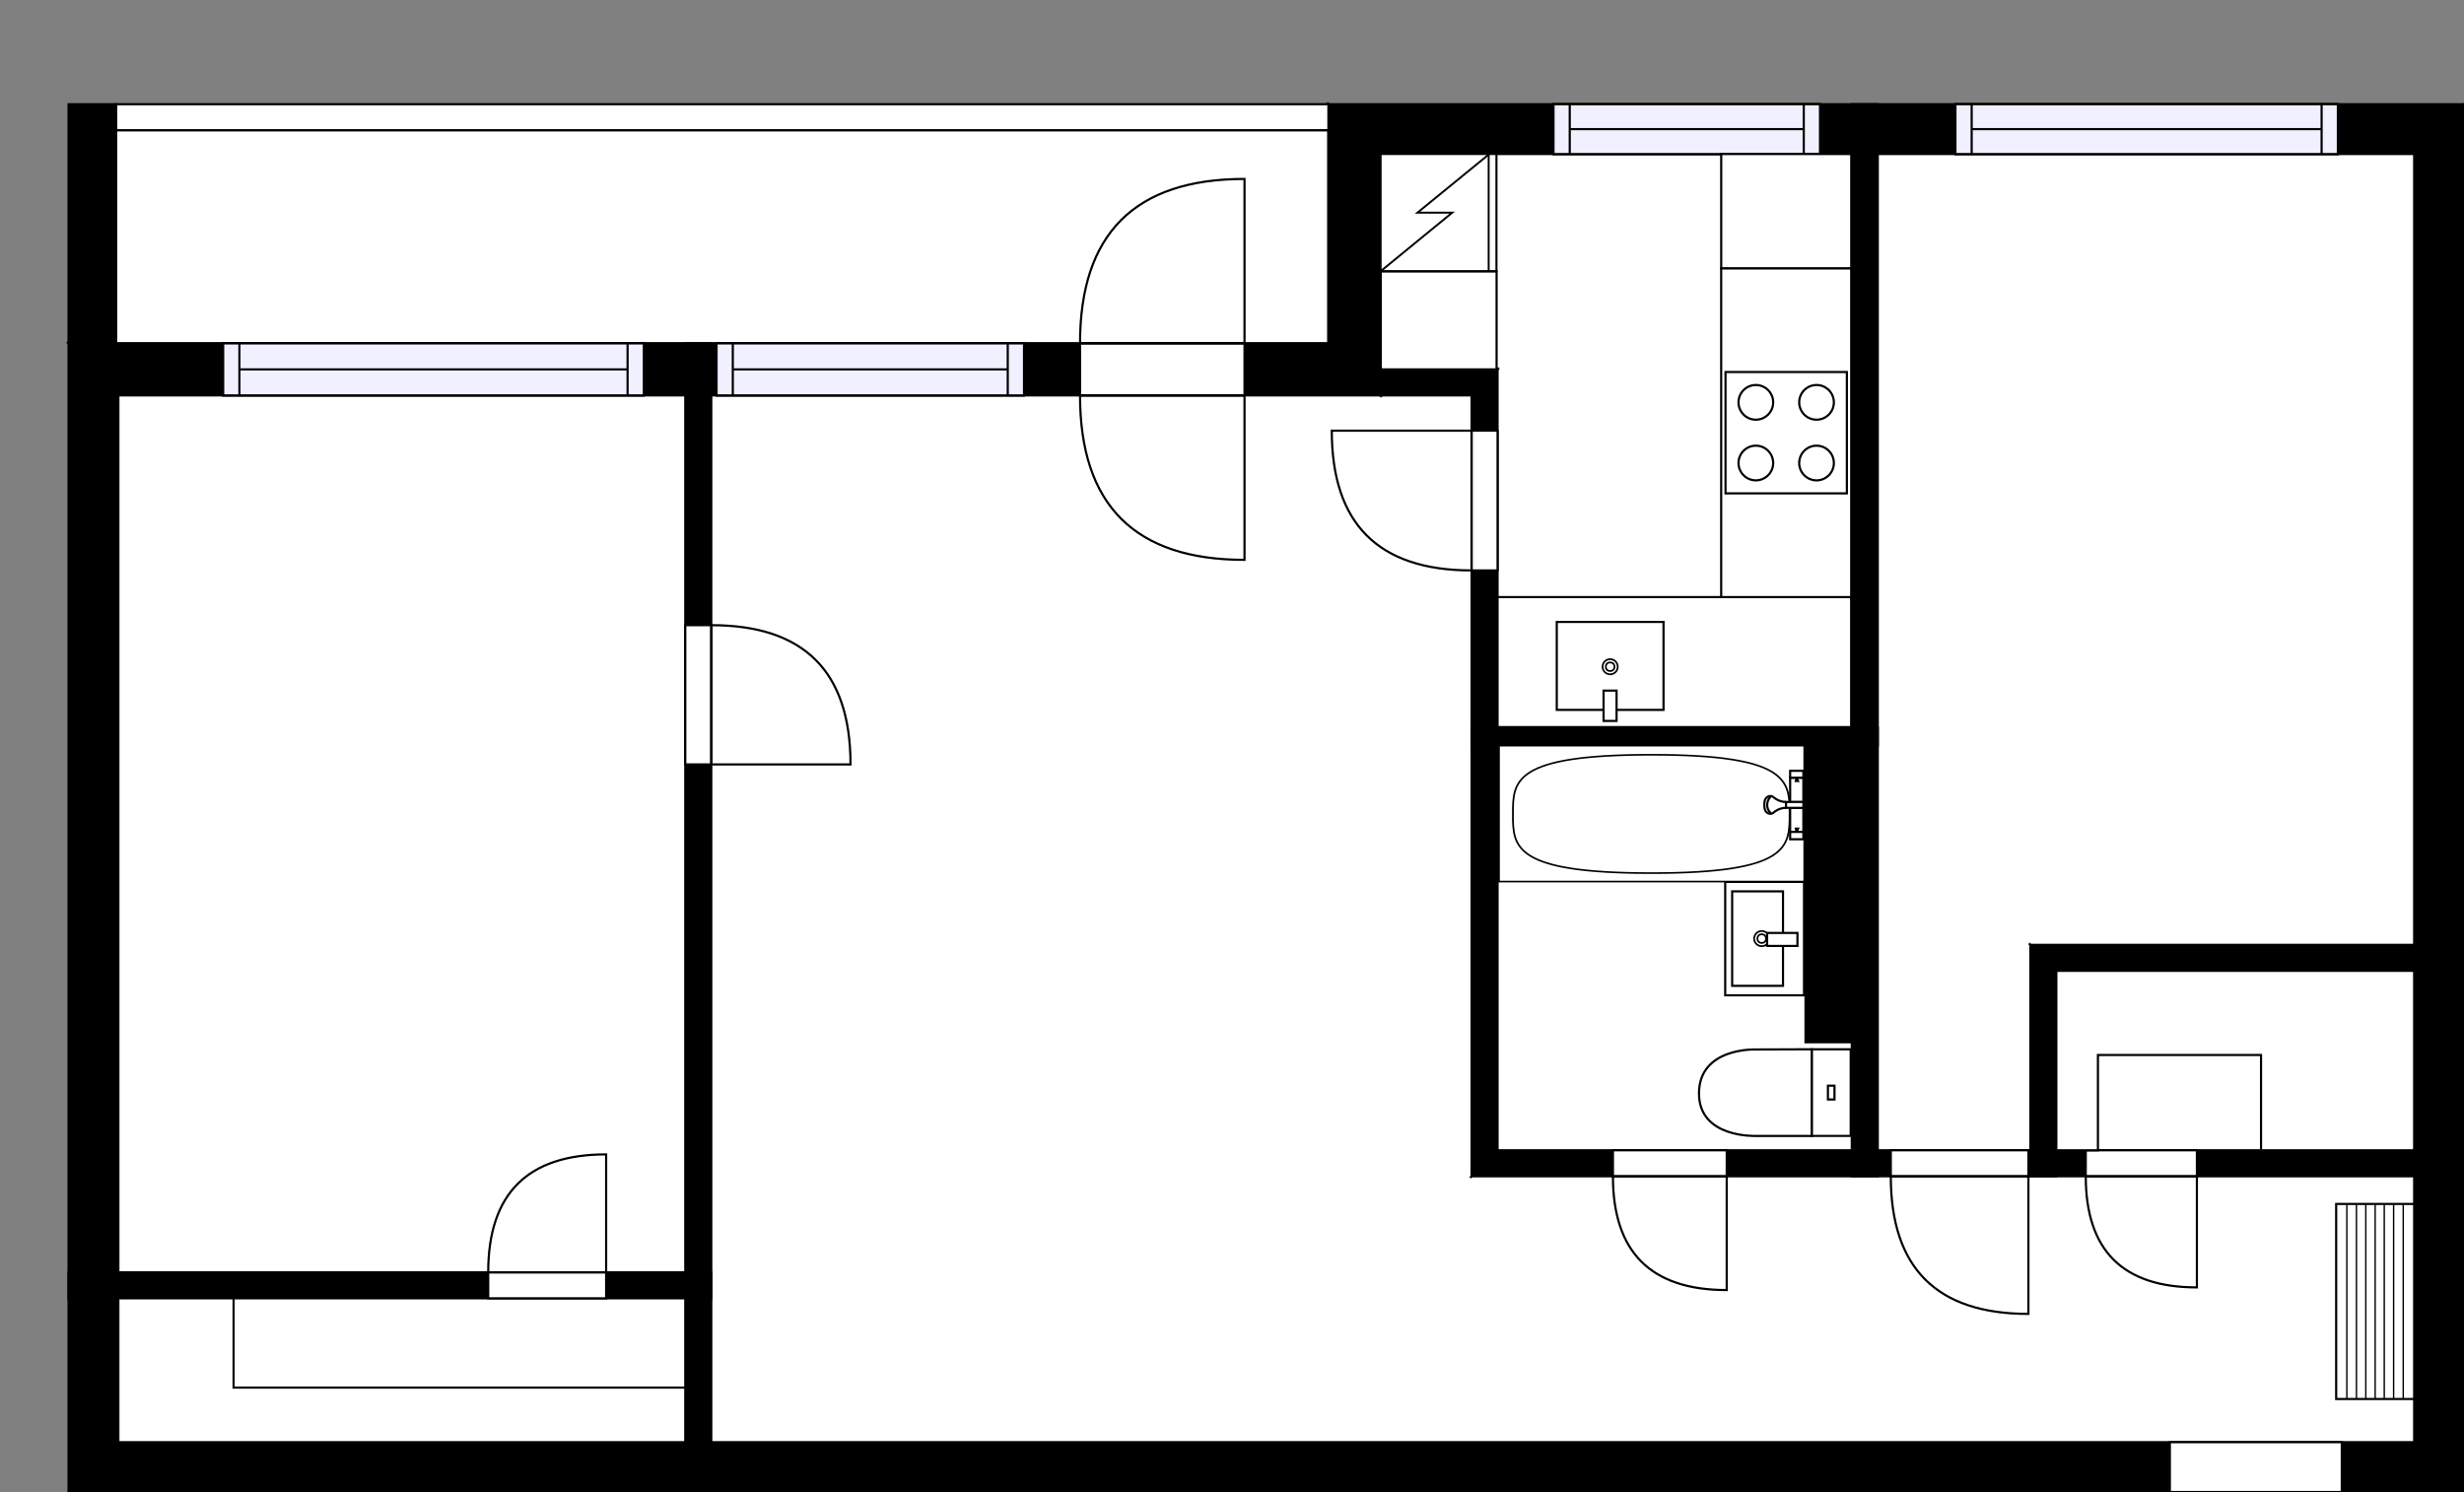 <?xml version="1.0" encoding="utf-8"?>
<svg height="688.54" id="temp" version="1.1" viewBox="0 0 1136.94 688.54" width="1136.94" xmlns="http://www.w3.org/2000/svg" xmlns:xlink="http://www.w3.org/1999/xlink"><rect x="0" y="0" width="1136.94" height="688.54" fill="#808080" stroke="none"/><defs/><g class="Model v1-1" id="Model"><g class="Floor"><g class="Floorplan Floor-1" id="Floor-1" transform="matrix(1,0,0,1,0,0)"><g class="Space Kitchen" fill="#ffffff" id="01887af2-8c24-4fb8-a0c4-311c2e7c7644" stroke="#ffffff" style="fill-opacity: 1; stroke-opacity: 1; stroke-width: 1;"><polygon points="854.45,335.81 691.01,335.81 691.01,170.47 637.12,170.47 637.12,71.09 854.45,71.09 "/><g class="Dimension" transform="matrix(1,0,0,1,637.122,71.09)"><g class="Visual" style="display: none;" transform="matrix(1,0,0,1,0,0)"><g class="DimensionMark" fill="#000000" id="mark1" stroke="none" style="fill-opacity: 1; pointer-events: visible;" transform="matrix(1,0,0,1,108.664,0)"><polygon points="-5,5,0,0,5,5"/></g><g class="DimensionMark" fill="#000000" id="mark2" stroke="none" style="fill-opacity: 1; pointer-events: visible;" transform="matrix(1,0,0,1,217.328,99.38)"><polygon points="-5,-5,0,0,-5,5"/></g><g class="DimensionMark" fill="#000000" id="mark3" stroke="none" style="fill-opacity: 1; pointer-events: visible;" transform="matrix(1,0,0,1,108.664,264.72)"><polygon points="-5,-5,0,0,5,-5"/></g><g class="DimensionMark" fill="#000000" id="mark4" stroke="none" style="fill-opacity: 1; pointer-events: visible;" transform="matrix(1,0,0,1,0,99.38)"><polygon points="5,5,0,0,5,-5"/></g></g><g class="SpaceDimensionsLabel" transform="matrix(1,0,0,1,100.716,114.074)"><g class="TextLabel NameLabel" id="NameLabel" style="display: block;"/><g class="TextLabel DimensionMeasureLabel" id="DimensionMeasureLabel" style="display: none;" transform="matrix(1,0,0,1,-128.57,79.953)"/></g></g></g><g class="Space Closet WalkIn" fill="#ffffff" id="09446dd0-4278-464d-a6cc-841604c9b542" stroke="#ffffff" style="fill-opacity: 1; stroke-opacity: 1; stroke-width: 1;"><polygon points="1113.94,530.84 948.84,530.84 948.84,448.02 1113.94,448.02 "/><g class="Dimension" transform="matrix(1,0,0,1,948.839,448.023)"><g class="Visual" style="display: none;" transform="matrix(1,0,0,1,0,0)"><g class="DimensionMark" fill="#000000" id="mark1" stroke="none" style="fill-opacity: 1; pointer-events: visible;" transform="matrix(1,0,0,1,82.549,0)"><polygon points="-5,5,0,0,5,5"/></g><g class="DimensionMark" fill="#000000" id="mark2" stroke="none" style="fill-opacity: 1; pointer-events: visible;" transform="matrix(1,0,0,1,165.099,41.411)"><polygon points="-5,-5,0,0,-5,5"/></g><g class="DimensionMark" fill="#000000" id="mark3" stroke="none" style="fill-opacity: 1; pointer-events: visible;" transform="matrix(1,0,0,1,82.549,82.822)"><polygon points="-5,-5,0,0,5,-5"/></g><g class="DimensionMark" fill="#000000" id="mark4" stroke="none" style="fill-opacity: 1; pointer-events: visible;" transform="matrix(1,0,0,1,0,41.411)"><polygon points="5,5,0,0,5,-5"/></g></g><g class="SpaceDimensionsLabel" transform="matrix(1,0,0,1,29.364,73.171)"><g class="TextLabel NameLabel" id="NameLabel" style="display: block;"/><g class="TextLabel DimensionMeasureLabel" id="DimensionMeasureLabel" style="display: none;" transform="matrix(1,0,0,1,-116.336,79.594)"/></g></g></g><g class="Space Bath" fill="#ffffff" id="c407c6ea-9897-4f12-8d82-3bc7ced1c4bb" stroke="#ffffff" style="fill-opacity: 1; stroke-opacity: 1; stroke-width: 1;"><polygon points="854.45,530.84 691.01,530.84 691.01,344.06 854.45,344.06 "/><g class="Dimension" transform="matrix(1,0,0,1,691.013,344.063)"><g class="Visual" style="display: none;" transform="matrix(1,0,0,1,0,0)"><g class="DimensionMark" fill="#000000" id="mark1" stroke="none" style="fill-opacity: 1; pointer-events: visible;" transform="matrix(1,0,0,1,81.718,0)"><polygon points="-5,5,0,0,5,5"/></g><g class="DimensionMark" fill="#000000" id="mark2" stroke="none" style="fill-opacity: 1; pointer-events: visible;" transform="matrix(1,0,0,1,163.436,93.391)"><polygon points="-5,-5,0,0,-5,5"/></g><g class="DimensionMark" fill="#000000" id="mark3" stroke="none" style="fill-opacity: 1; pointer-events: visible;" transform="matrix(1,0,0,1,81.718,186.782)"><polygon points="-5,-5,0,0,5,-5"/></g><g class="DimensionMark" fill="#000000" id="mark4" stroke="none" style="fill-opacity: 1; pointer-events: visible;" transform="matrix(1,0,0,1,0,93.391)"><polygon points="5,5,0,0,5,-5"/></g></g><g class="SpaceDimensionsLabel" transform="matrix(1,0,0,1,18.198,122.24)"><g class="TextLabel NameLabel" id="NameLabel" style="display: block;"/><g class="TextLabel DimensionMeasureLabel" id="DimensionMeasureLabel" style="display: none;" transform="matrix(1,0,0,1,-106.227,79.594)"/></g></g></g><g class="Space Closet WalkIn" fill="#ffffff" id="d65325cc-f0bc-4ff5-9275-98eb45740820" stroke="#ffffff" style="fill-opacity: 1; stroke-opacity: 1; stroke-width: 1;"><polygon points="316.20,665.54 54.62,665.54 54.62,599.15 316.20,599.15 "/><g class="Dimension" transform="matrix(1,0,0,1,54.618,599.148)"><g class="Visual" style="display: none;" transform="matrix(1,0,0,1,0,0)"><g class="DimensionMark" fill="#000000" id="mark1" stroke="none" style="fill-opacity: 1; pointer-events: visible;" transform="matrix(1,0,0,1,130.793,0)"><polygon points="-5,5,0,0,5,5"/></g><g class="DimensionMark" fill="#000000" id="mark2" stroke="none" style="fill-opacity: 1; pointer-events: visible;" transform="matrix(1,0,0,1,261.587,33.197)"><polygon points="-5,-5,0,0,-5,5"/></g><g class="DimensionMark" fill="#000000" id="mark3" stroke="none" style="fill-opacity: 1; pointer-events: visible;" transform="matrix(1,0,0,1,130.793,66.393)"><polygon points="-5,-5,0,0,5,-5"/></g><g class="DimensionMark" fill="#000000" id="mark4" stroke="none" style="fill-opacity: 1; pointer-events: visible;" transform="matrix(1,0,0,1,0,33.197)"><polygon points="5,5,0,0,5,-5"/></g></g><g class="SpaceDimensionsLabel" transform="matrix(1,0,0,1,130.667,33.197)"><g class="TextLabel NameLabel" id="NameLabel" style="display: block;"/><g class="TextLabel DimensionMeasureLabel" id="DimensionMeasureLabel" style="display: none;" transform="matrix(1,0,0,1,-116.336,79.594)"/></g></g></g><g class="Space Room" fill="#ffffff" id="62f8141b-926b-4705-9ebf-c1aa79a23d50" stroke="#ffffff" style="fill-opacity: 1; stroke-opacity: 1; stroke-width: 1;"><polygon points="316.20,587.15 54.62,587.15 54.62,182.47 316.20,182.47 "/><g class="Dimension" transform="matrix(1,0,0,1,54.618,182.473)"><g class="Visual" style="display: none;" transform="matrix(1,0,0,1,0,0)"><g class="DimensionMark" fill="#000000" id="mark1" stroke="none" style="fill-opacity: 1; pointer-events: visible;" transform="matrix(1,0,0,1,130.793,0)"><polygon points="-5,5,0,0,5,5"/></g><g class="DimensionMark" fill="#000000" id="mark2" stroke="none" style="fill-opacity: 1; pointer-events: visible;" transform="matrix(1,0,0,1,261.587,202.338)"><polygon points="-5,-5,0,0,-5,5"/></g><g class="DimensionMark" fill="#000000" id="mark3" stroke="none" style="fill-opacity: 1; pointer-events: visible;" transform="matrix(1,0,0,1,130.793,404.675)"><polygon points="-5,-5,0,0,5,-5"/></g><g class="DimensionMark" fill="#000000" id="mark4" stroke="none" style="fill-opacity: 1; pointer-events: visible;" transform="matrix(1,0,0,1,0,202.338)"><polygon points="5,5,0,0,5,-5"/></g></g><g class="SpaceDimensionsLabel" transform="matrix(1,0,0,1,130.793,202.337)"><g class="TextLabel NameLabel" id="NameLabel" style="display: block;"/><g class="TextLabel DimensionMeasureLabel" id="DimensionMeasureLabel" style="display: none;" transform="matrix(1,0,0,1,-127.609,79.594)"/></g></g></g><g class="Space Room" fill="#ffffff" id="bed84a7b-e494-4409-838e-55b6239b9e23" stroke="#ffffff" style="fill-opacity: 1; stroke-opacity: 1; stroke-width: 1;"><polygon points="1113.94,436.02 936.84,436.02 936.84,530.84 866.45,530.84 866.45,71.09 1113.94,71.09 "/><g class="Dimension" transform="matrix(1,0,0,1,866.449,71.088)"><g class="Visual" style="display: none;" transform="matrix(1,0,0,1,0,0)"><g class="DimensionMark" fill="#000000" id="mark1" stroke="none" style="fill-opacity: 1; pointer-events: visible;" transform="matrix(1,0,0,1,70.39,0)"><polygon points="-5,5,0,0,5,5"/></g><g class="DimensionMark" fill="#000000" id="mark2" stroke="none" style="fill-opacity: 1; pointer-events: visible;" transform="matrix(1,0,0,1,247.489,229.878)"><polygon points="-5,-5,0,0,-5,5"/></g><g class="DimensionMark" fill="#000000" id="mark3" stroke="none" style="fill-opacity: 1; pointer-events: visible;" transform="matrix(1,0,0,1,70.39,459.757)"><polygon points="-5,-5,0,0,5,-5"/></g><g class="DimensionMark" fill="#000000" id="mark4" stroke="none" style="fill-opacity: 1; pointer-events: visible;" transform="matrix(1,0,0,1,0,229.878)"><polygon points="5,5,0,0,5,-5"/></g></g><g class="SpaceDimensionsLabel" transform="matrix(1,0,0,1,118.269,188.36)"><g class="TextLabel NameLabel" id="NameLabel" style="display: block;"/><g class="TextLabel DimensionMeasureLabel" id="DimensionMeasureLabel" style="display: none;" transform="matrix(1,0,0,1,-127.609,79.594)"/></g></g></g><g class="Space Entry Lobby" fill="#ffffff" id="8bd83afa-9ef6-4c4a-92e2-68315bfa1a34" stroke="#ffffff" style="fill-opacity: 1; stroke-opacity: 1; stroke-width: 1;"><polygon points="1113.94,665.54 679.01,665.54 679.01,542.84 1113.94,542.84 "/><g class="Dimension" transform="matrix(1,0,0,1,679.013,542.844)"><g class="Visual" style="display: none;" transform="matrix(1,0,0,1,0,0)"><g class="DimensionMark" fill="#000000" id="mark1" stroke="none" style="fill-opacity: 1; pointer-events: visible;" transform="matrix(1,0,0,1,217.463,0)"><polygon points="-5,5,0,0,5,5"/></g><g class="DimensionMark" fill="#000000" id="mark2" stroke="none" style="fill-opacity: 1; pointer-events: visible;" transform="matrix(1,0,0,1,434.925,61.349)"><polygon points="-5,-5,0,0,-5,5"/></g><g class="DimensionMark" fill="#000000" id="mark3" stroke="none" style="fill-opacity: 1; pointer-events: visible;" transform="matrix(1,0,0,1,217.463,122.697)"><polygon points="-5,-5,0,0,5,-5"/></g><g class="DimensionMark" fill="#000000" id="mark4" stroke="none" style="fill-opacity: 1; pointer-events: visible;" transform="matrix(1,0,0,1,0,61.349)"><polygon points="5,5,0,0,5,-5"/></g></g><g class="SpaceDimensionsLabel" transform="matrix(1,0,0,1,265.052,94.204)"><g class="TextLabel NameLabel" id="NameLabel" style="display: block;"/><g class="TextLabel DimensionMeasureLabel" id="DimensionMeasureLabel" style="display: none;" transform="matrix(1,0,0,1,-119.078,79.594)"/></g></g></g><g class="Space Room" fill="#ffffff" id="2b39564f-e5b6-4d94-9e13-850834ca668c" stroke="#ffffff" style="fill-opacity: 1; stroke-opacity: 1; stroke-width: 1;"><polygon points="679.01,665.54 328.20,665.54 328.20,182.47 679.01,182.47 "/><g class="Dimension" transform="matrix(1,0,0,1,328.205,182.473)"><g class="Visual" style="display: none;" transform="matrix(1,0,0,1,0,0)"><g class="DimensionMark" fill="#000000" id="mark1" stroke="none" style="fill-opacity: 1; pointer-events: visible;" transform="matrix(1,0,0,1,175.404,0)"><polygon points="-5,5,0,0,5,5"/></g><g class="DimensionMark" fill="#000000" id="mark2" stroke="none" style="fill-opacity: 1; pointer-events: visible;" transform="matrix(1,0,0,1,350.808,241.534)"><polygon points="-5,-5,0,0,-5,5"/></g><g class="DimensionMark" fill="#000000" id="mark3" stroke="none" style="fill-opacity: 1; pointer-events: visible;" transform="matrix(1,0,0,1,175.404,483.068)"><polygon points="-5,-5,0,0,5,-5"/></g><g class="DimensionMark" fill="#000000" id="mark4" stroke="none" style="fill-opacity: 1; pointer-events: visible;" transform="matrix(1,0,0,1,0,241.534)"><polygon points="5,5,0,0,5,-5"/></g></g><g class="SpaceDimensionsLabel" transform="matrix(1,0,0,1,172.119,238.249)"><g class="TextLabel NameLabel" id="NameLabel" style="display: block;"/><g class="TextLabel DimensionMeasureLabel" id="DimensionMeasureLabel" style="display: none;" transform="matrix(1,0,0,1,-127.609,79.594)"/></g></g></g><g class="Space Outdoor" fill="#ffffff" id="f15f829d-e22b-4582-8fc0-339b981a52f9" stroke="#000000" style="stroke-width: 1; fill-opacity: 1; stroke-opacity: 1;"><polygon points="53.62,158.47 53.62,60.09 612.95,60.09 612.95,158.47 53.62,158.47 53.62,158.47 "/><g class="Dimension" transform="matrix(1,0,0,1,53.618,60.087)"><g class="Visual" style="display: none;" transform="matrix(1,0,0,1,0,0)"><g class="DimensionMark" fill="#000000" id="mark1" stroke="none" style="fill-opacity: 1; pointer-events: visible;" transform="matrix(1,0,0,1,279.668,0)"><polygon points="-5,5,0,0,5,5"/></g><g class="DimensionMark" fill="#000000" id="mark2" stroke="none" style="fill-opacity: 1; pointer-events: visible;" transform="matrix(1,0,0,1,559.335,49.193)"><polygon points="-5,-5,0,0,-5,5"/></g><g class="DimensionMark" fill="#000000" id="mark3" stroke="none" style="fill-opacity: 1; pointer-events: visible;" transform="matrix(1,0,0,1,279.668,98.386)"><polygon points="-5,-5,0,0,5,-5"/></g><g class="DimensionMark" fill="#000000" id="mark4" stroke="none" style="fill-opacity: 1; pointer-events: visible;" transform="matrix(1,0,0,1,0,49.193)"><polygon points="5,5,0,0,5,-5"/></g></g><g class="SpaceDimensionsLabel" transform="matrix(1,0,0,1,279.668,49.193)"><g class="TextLabel NameLabel" id="NameLabel" style="display: block;"/><g class="TextLabel DimensionMeasureLabel" id="DimensionMeasureLabel" style="display: none;" transform="matrix(1,0,0,1,-56.531,79.594)"/></g></g></g><g class="Wall External" fill="#000000" id="Wall" stroke="#000000" style="fill-opacity: 1; stroke-opacity: 1; stroke-width: 1;"><polygon points="54.62,182.47 636.95,182.47 612.95,158.47 31.62,158.47 "/><g class="Door Swing Opposite" fill="#ffffff" id="Door" stroke="#000000" style="fill-opacity: 1; stroke-width: 1; stroke-opacity: 1;"><polygon points="498.35,182.47 574.24,182.47 574.24,158.47 498.35,158.47 "/><g class="Panel Left Negative" fill="none" id="Panel" style=""><g class="PanelArea" fill="none" id="PanelArea" stroke="none" style=""><polygon points="498.35,182.47 574.24,182.47 574.24,158.47 498.35,158.47 "/></g><path d="M498.35,182.47 q0.00,75.89 75.89,75.89 l0.00,-75.89Z"/></g><g class="Panel Right Positive" fill="none" id="Panel" style=""><g class="PanelArea" fill="none" id="PanelArea" stroke="none" style=""><polygon points="498.35,182.47 574.24,182.47 574.24,158.47 498.35,158.47 "/></g><path d="M498.35,158.47 q0.00,-75.89 75.89,-75.89 l0.00,75.89Z"/></g></g><g class="Window Regular" fill="#f0f0ff" id="Window" stroke="#000000" style="fill-opacity: 1; stroke-width: 1; stroke-opacity: 1;"><polygon points="102.97,182.47 297.08,182.47 297.08,158.47 102.97,158.47 "/><g class="Glass" id="Glass"><polygon points="102.97,182.47 297.08,182.47 297.08,158.47 102.97,158.47 "/></g><g class="Panel" id="Panel"><line x1="110.47" x2="289.58" y1="170.47" y2="170.47"/><line x1="110.47" x2="110.47" y1="182.47" y2="158.47"/><line x1="289.58" x2="289.58" y1="182.47" y2="158.47"/></g></g><g class="Window Regular" fill="#f0f0ff" id="Window" stroke="#000000" style="fill-opacity: 1; stroke-width: 1; stroke-opacity: 1;"><polygon points="330.63,182.47 472.50,182.47 472.50,158.47 330.63,158.47 "/><g class="Glass" id="Glass"><polygon points="330.63,182.47 472.50,182.47 472.50,158.47 330.63,158.47 "/></g><g class="Panel" id="Panel"><line x1="338.13" x2="465" y1="170.47" y2="170.47"/><line x1="338.13" x2="338.13" y1="182.47" y2="158.47"/><line x1="465" x2="465" y1="182.47" y2="158.47"/></g></g></g><g class="Wall External" fill="#000000" id="Wall" stroke="#000000" style="fill-opacity: 1; stroke-opacity: 1; stroke-width: 1;"><polygon points="612.95,158.47 612.95,48.09 636.95,71.09 636.95,182.47 "/></g><g class="Wall External" fill="#000000" id="Wall" stroke="#000000" style="fill-opacity: 1; stroke-opacity: 1; stroke-width: 1;"><polygon points="612.95,48.09 1136.94,48.09 1113.94,71.09 636.95,71.09 "/><g class="Window Regular" fill="#f0f0ff" id="Window" stroke="#000000" style="fill-opacity: 1; stroke-width: 1; stroke-opacity: 1;"><polygon points="716.81,48.09 839.79,48.09 839.79,71.09 716.81,71.09 "/><g class="Glass" id="Glass"><polygon points="716.81,48.09 839.79,48.09 839.79,71.09 716.81,71.09 "/></g><g class="Panel" id="Panel"><line x1="724.31" x2="832.29" y1="59.59" y2="59.59"/><line x1="724.31" x2="724.31" y1="48.09" y2="71.09"/><line x1="832.29" x2="832.29" y1="48.09" y2="71.09"/></g></g><g class="Window Regular" fill="#f0f0ff" id="Window" stroke="#000000" style="fill-opacity: 1; stroke-width: 1; stroke-opacity: 1;"><polygon points="902.27,48.09 1078.74,48.09 1078.74,71.09 902.27,71.09 "/><g class="Glass" id="Glass"><polygon points="902.27,48.09 1078.74,48.09 1078.74,71.09 902.27,71.09 "/></g><g class="Panel" id="Panel"><line x1="909.77" x2="1071.24" y1="59.59" y2="59.59"/><line x1="909.77" x2="909.77" y1="48.09" y2="71.09"/><line x1="1071.24" x2="1071.24" y1="48.09" y2="71.09"/></g></g></g><g class="Wall External" fill="#000000" id="Wall" stroke="#000000" style="fill-opacity: 1; stroke-opacity: 1; stroke-width: 1;"><polygon points="1136.94,48.09 1136.94,688.54 1113.94,665.54 1113.94,71.09 "/></g><g class="Wall External" fill="#000000" id="Wall" stroke="#000000" style="fill-opacity: 1; stroke-opacity: 1; stroke-width: 1;"><polygon points="1136.94,688.54 31.62,688.54 54.62,665.54 1113.94,665.54 "/><g class="Door None Beside" fill="#ffffff" id="Door" stroke="#000000" style="fill-opacity: 1; stroke-width: 1; stroke-opacity: 1;"><polygon points="1080.55,688.54 1001.21,688.54 1001.21,665.54 1080.55,665.54 "/></g></g><g class="Wall External" fill="#000000" id="Wall" stroke="#000000" style="fill-opacity: 1; stroke-opacity: 1; stroke-width: 1;"><polygon points="54.62,665.54 54.62,182.47 31.62,158.47 31.62,688.54 "/></g><g class="Wall" fill="#000000" id="Wall" stroke="#000000" style="fill-opacity: 1; stroke-opacity: 1; stroke-width: 1;"><polygon points="328.20,158.47 328.20,688.54 316.20,688.54 316.20,158.47 "/><g class="Door Swing Beside" fill="#ffffff" id="Door" stroke="#000000" style="fill-opacity: 1; stroke-width: 1; stroke-opacity: 1;"><polygon points="328.20,288.51 328.20,352.76 316.20,352.76 316.20,288.51 "/><g class="Panel Left Negative" fill="none" id="Panel" style=""><g class="PanelArea" fill="none" id="PanelArea" stroke="none" style=""><polygon points="328.20,288.51 328.20,352.76 316.20,352.76 316.20,288.51 "/></g><path d="M328.20,288.51 q64.25,0.00 64.25,64.25 l-64.25,0.00Z"/></g></g></g><g class="Wall" fill="#000000" id="Wall" stroke="#000000" style="fill-opacity: 1; stroke-opacity: 1; stroke-width: 1;"><polygon points="31.62,587.15 328.20,587.15 328.20,599.15 31.62,599.15 "/><g class="Door Swing Beside" fill="#ffffff" id="Door" stroke="#000000" style="fill-opacity: 1; stroke-width: 1; stroke-opacity: 1;"><polygon points="225.27,587.15 279.69,587.15 279.69,599.15 225.27,599.15 "/><g class="Panel Left Negative" fill="none" id="Panel" style=""><g class="PanelArea" fill="none" id="PanelArea" stroke="none" style=""><polygon points="225.27,587.15 279.69,587.15 279.69,599.15 225.27,599.15 "/></g><path d="M225.27,587.15 q0.00,-54.42 54.42,-54.42 l0.00,54.42Z"/></g></g></g><g class="Wall" fill="#000000" id="Wall" stroke="#000000" style="fill-opacity: 1; stroke-opacity: 1; stroke-width: 1;"><polygon points="679.01,542.84 1136.94,542.84 1136.94,530.84 691.01,530.84 "/><g class="Door Swing Beside" fill="#ffffff" id="Door" stroke="#000000" style="fill-opacity: 1; stroke-width: 1; stroke-opacity: 1;"><polygon points="962.41,542.84 1013.69,542.84 1013.69,530.84 962.41,530.84 "/><g class="Panel Left Negative" fill="none" id="Panel" style=""><g class="PanelArea" fill="none" id="PanelArea" stroke="none" style=""><polygon points="962.41,542.84 1013.69,542.84 1013.69,530.84 962.41,530.84 "/></g><path d="M962.41,542.84 q0.00,51.28 51.28,51.28 l0.00,-51.28Z"/></g></g><g class="Door Swing Beside" fill="#ffffff" id="Door" stroke="#000000" style="fill-opacity: 1; stroke-width: 1; stroke-opacity: 1;"><polygon points="872.45,542.84 935.95,542.84 935.95,530.84 872.45,530.84 "/><g class="Panel Left Negative" fill="none" id="Panel" style=""><g class="PanelArea" fill="none" id="PanelArea" stroke="none" style=""><polygon points="872.45,542.84 935.95,542.84 935.95,530.84 872.45,530.84 "/></g><path d="M872.45,542.84 q0.00,63.50 63.50,63.50 l0.00,-63.50Z"/></g></g><g class="Door Swing Beside" fill="#ffffff" id="Door" stroke="#000000" style="fill-opacity: 1; stroke-width: 1; stroke-opacity: 1;"><polygon points="744.24,542.84 796.74,542.84 796.74,530.84 744.24,530.84 "/><g class="Panel Left Negative" fill="none" id="Panel" style=""><g class="PanelArea" fill="none" id="PanelArea" stroke="none" style=""><polygon points="744.24,542.84 796.74,542.84 796.74,530.84 744.24,530.84 "/></g><path d="M744.24,542.84 q0.00,52.50 52.50,52.50 l0.00,-52.50Z"/></g></g></g><g class="Wall" fill="#000000" id="Wall" stroke="#000000" style="fill-opacity: 1; stroke-opacity: 1; stroke-width: 1;"><polygon points="948.84,542.84 948.84,448.02 936.84,436.02 936.84,542.84 "/></g><g class="Wall" fill="#000000" id="Wall" stroke="#000000" style="fill-opacity: 1; stroke-opacity: 1; stroke-width: 1;"><polygon points="936.84,436.02 1136.94,436.02 1136.94,448.02 948.84,448.02 "/></g><g class="Wall" fill="#000000" id="Wall" stroke="#000000" style="fill-opacity: 1; stroke-opacity: 1; stroke-width: 1;"><polygon points="866.45,542.84 866.45,48.09 854.45,48.09 854.45,542.84 "/></g><g class="Wall" fill="#000000" id="Wall" stroke="#000000" style="fill-opacity: 1; stroke-opacity: 1; stroke-width: 1;"><polygon points="636.95,182.47 679.01,182.47 691.01,170.47 636.95,170.47 "/></g><g class="Wall" fill="#000000" id="Wall" stroke="#000000" style="fill-opacity: 1; stroke-opacity: 1; stroke-width: 1;"><polygon points="679.01,335.81 866.45,335.81 866.45,344.06 679.01,344.06 "/></g><g class="Wall" fill="#000000" id="Wall" stroke="#000000" style="fill-opacity: 1; stroke-opacity: 1; stroke-width: 1;"><polygon points="31.62,158.47 31.62,48.09 53.62,48.09 53.62,158.47 "/></g><g class="Railing" fill="#ffffff" id="Railing" stroke="#000000" style="fill-opacity: 1; stroke-opacity: 1; stroke-width: 1;"><polygon points="53.62,48.09 612.95,48.09 612.95,60.09 53.62,60.09 "/></g><g class="Column Rectangle" fill="#000000" id="Column" stroke="none" style="fill-opacity: 1;"><polygon points="854.45,344.06 854.45,481.48 832.60,481.48 832.60,344.06 "/></g><g class="FixedFurnitureSet" id="FixedFurnitureSet" style="" transform="matrix(0,1,-1,0,832.413,406.982)"><g class="FixedFurniture BaseCabinet" fill="#ffffff" stroke="#000000" style="fill-opacity: 1; stroke-opacity: 1;" transform="matrix(1,0,0,1,0,0)">
<g class="BoundaryPolygon">
<polygon points="0.00,0.00 52.33,0.00 52.33,36.37 0.00,36.37 "/>
</g>
<g class="Direction" fill-opacity="0.9" style="display: none;">
<polygon fill="#444444" points="27.92,33.46 27.92,22.84 24.91,22.84 24.91,33.46 21.11,33.46 26.41,38.26 31.71,33.46 27.92,33.46 "/>
</g>
<g class="Name" fill-opacity="0.9" style="display: none;">

</g>
<desc>Width:60 Height:5 Depth:60 Elevation:105</desc>
</g><g class="FixedFurniture Sink" fill="#ffffff" stroke="#000000" style="fill-opacity: 1; stroke-opacity: 1;" transform="matrix(1,0,0,1,0,0)">
<g class="BoundaryPolygon" fill="none" stroke="none">
<polygon points="0.00,0.00 52.33,0.00 52.33,36.37 0.00,36.37 "/>
</g>
<g class="InnerPolygon">
<polygon points="4.36,9.70 47.97,9.70 47.97,33.16 4.36,33.16 "/>
</g>
<g class="OuterDrain" stroke-width="0.8">
<circle cx="26.165" cy="19.518" r="3.5"/>
</g>
<g class="InnerDrain" stroke-width="0.8">
<circle cx="26.165" cy="19.518" r="2"/>
</g>
<g class="Faucet">
<polygon points="23.55,3.03 29.55,3.03 29.55,17.03 23.55,17.03 "/>
</g>
<g class="Direction" fill-opacity="0.9" style="display: none;">
<polygon fill="#444444" points="27.92,33.46 27.92,22.84 24.91,22.84 24.91,33.46 21.11,33.46 26.41,38.26 31.71,33.46 27.92,33.46 "/>
</g>
<g class="Name" fill-opacity="0.9" style="display: none;">

</g>
<desc>Width:60 Height:90 Depth:60 Elevation:0</desc>
</g></g><g class="FixedFurniture Closet" fill="#ffffff" stroke="#000000" style="fill-opacity: 1; stroke-opacity: 1;" transform="matrix(1,0,0,1,316.205,665.542)"><desc>Width:120 Height:200 Depth:60 Elevation:0</desc><g class="BoundaryPolygon"><polygon points="0.00,0.00 0.00,-25.19 -208.42,-25.19 -208.42,-66.39 -261.59,-66.39 -261.59,0.00 0.00,0.00 "/></g></g><g class="FixedFurniture Toilet" fill="#ffffff" stroke="#000000" style="fill-opacity: 1; stroke-opacity: 1;" transform="matrix(0,1,-1,0,854.449,483.716)">
<g class="BoundaryPolygon" fill="none" stroke="none">
<polygon points="0,0 41,0 41,71 0,71"/>
</g>
<g class="InnerPolygon">
<rect height="17.98" width="39.989" x="0.502" y="0.5"/>
<path d="M40.491,44.237S41.619,70.5,20.907,70.5C-.523,70.5.6,44.237.6,44.237L.5,18.48H40.491Z"/>
<rect height="3.03" width="6.357" x="17.318" y="7.975"/>
</g>
<desc>Width:41 Height:85 Depth:71 Elevation:0</desc>
</g><g class="FixedFurniture Bathtub" fill="#ffffff" stroke="#000000" style="fill-opacity: 1; stroke-opacity: 1;" transform="matrix(0.805,0,0,0.765,691.655,344.098)">
<g class="BoundaryPolygon">
<polygon points="0,0 175,0 175,82 0,82"/>
</g>
<g class="Tub">
<path d="M166.6,41.2c0,19.7,0,35.7-79.3,35.7S8,60.9,8,41.2,8,5.5,87.3,5.5,166.6,21.5,166.6,41.2Z"/>
</g>
<g class="Name" fill-opacity="0.9" style="display: none;">

</g>
<desc>Width:175 Height:38 Depth:82 Elevation:0</desc>
</g><g class="FixedFurniture Shower" fill="#ffffff" stroke="#000000" style="fill-opacity: 1; stroke-opacity: 1;" transform="matrix(0,1,-1,0,832.606,355.197)">
<g class="BoundaryPolygon" fill="none" stroke="none">
<polygon points="0,0 32,0 32,19 0,19"/>
</g>
<g class="InnerPolygon">
<rect height="6.1" width="11.2" x="3.7" y="0.5"/>
<rect height="6.1" width="11.2" x="17.6" y="0.5"/>
<rect height="6.1" width="3.4" x="28.7" y="0.5"/>
<rect height="6.1" width="3.2" x="0.5" y="0.5"/>
<path d="M14.9,8.5c0,1.5-0.4,3.3-1.6,5    c-0.4,0.6-1,1.1-1.1,1.7c-0.2,1.1,0.3,2.8,2.5,3.2c0.5,0.1,1.3,0.1,1.6,0.1h-0.1c0.3,0,1.1,0,1.6-0.1c2.2-0.4,2.7-2.1,2.5-3.2    c-0.1-0.6-0.7-1.1-1.1-1.7c-1.2-1.7-1.6-3.5-1.6-5"/>
<path d="M12.2,15.3c0.1,0.2,1.6,1.9,4.2,1.9 c2.4-0.1,3.7-1.7,3.9-1.9"/>
<path d="M14.9,0.5h2.7v8c-0.9,0-1.8,0-2.7,0l0,0 C14.9,5.9,14.9,3.2,14.9,0.5z"/>
</g>
<g class="Indicator">
<path d="M3.7,3.6C5,3.1,5.2,3,5.2,3 c0,1.1,0,0,0,1.1C5.2,4.1,5.1,4.1,3.7,3.6"/>
<path d="M28.7,3.6 C27.4,3.1,27.2,3,27.2,3c0,1.1,0,0,0,1.1C27.2,4.1,27.3,4.1,28.7,3.6"/>
</g>
<desc>Width:32 Height:97 Depth:19 Elevation:135</desc>
</g><g class="FixedFurniture Closet" fill="#ffffff" stroke="#000000" style="fill-opacity: 1; stroke-opacity: 1;" transform="matrix(1,0,0,1,948.839,448.023)"><desc>Width:120 Height:200 Depth:60 Elevation:0</desc><g class="BoundaryPolygon"><polygon points="0.00,0.00 165.10,-0.00 165.10,82.82 94.45,82.82 94.45,38.84 19.19,38.84 19.19,82.82 0.00,82.82 0.00,0.00 "/></g></g><g class="FixedFurniture CoatRack" fill="#ffffff" stroke="#000000" style="fill-opacity: 1; stroke-opacity: 1;" transform="matrix(0,1,-1,0,1113.938,555.607)">
<g class="BoundaryPolygon">
<polygon points="0.00,0.00 90.00,0.00 90.00,35.98 0.00,35.98 "/>
</g>
<g class="Bar" stroke-width="0.65">
<line x1="0" x2="90" y1="5.037" y2="5.037"/>
<line x1="0" x2="90" y1="9.474" y2="9.474"/>
<line x1="0" x2="90" y1="13.791" y2="13.791"/>
<line x1="0" x2="90" y1="17.988" y2="17.988"/>
<line x1="0" x2="90" y1="22.305" y2="22.305"/>
<line x1="0" x2="90" y1="26.622" y2="26.622"/>
<line x1="0" x2="90" y1="31.059" y2="31.059"/>
</g>
<g class="Direction" fill-opacity="0.9" style="display: none;">
<polygon fill="#444444" points="46.51,29.62 46.51,19.00 43.50,19.00 43.50,29.62 39.70,29.62 45.00,34.92 50.30,29.62 46.51,29.62 "/>
</g>
<g class="Name" fill-opacity="0.9" style="display: none;">

</g>
<desc>Width:90 Height:30 Depth:30 Elevation:160</desc>
</g><g class="Wall" fill="#000000" id="Wall" stroke="#000000" style="fill-opacity: 1; stroke-opacity: 1; stroke-width: 1;"><polygon points="691.01,170.47 691.01,530.84 679.01,542.84 679.01,182.47 "/><g class="Door Swing Beside" fill="#ffffff" id="Door" stroke="#000000" style="fill-opacity: 1; stroke-width: 1; stroke-opacity: 1;"><polygon points="691.01,198.74 691.01,263.24 679.01,263.24 679.01,198.74 "/><g class="Panel Left Positive" fill="none" id="Panel" style=""><g class="PanelArea" fill="none" id="PanelArea" stroke="none" style=""><polygon points="691.01,198.74 691.01,263.24 679.01,263.24 679.01,198.74 "/></g><path d="M679.01,263.24 q-64.50,0.00 -64.50,-64.50 l64.50,0.00Z"/></g></g></g><g class="FixedFurniture ElectricalAppliance Refrigerator" fill="#ffffff" stroke="#000000" style="fill-opacity: 1; stroke-opacity: 1;" transform="matrix(0,-0.901,0.89,0,637.061,125.162)">
<g class="BoundaryPolygon">
<polygon points="0,0 60,0 60,60 0,60"/>
</g>
<g class="electricitySign" fill="none">
<path d="M0,0,30,37.1v-18L60,56.3"/>
</g>
<g class="Doors">
<rect height="4" width="60" y="56"/>
</g>
<g class="Direction" fill-opacity="0.9" style="display: none;">
<polygon fill="#444444" points="32.009 55.197 32.009 44.581 29 44.581 29 55.197 25.197 55.197 30.5 60 35.803 55.197 32.009 55.197"/>
</g>
<g class="Name" fill-opacity="0.9" style="display: none;">

</g>
<desc>Width:60 Height:170 Depth:60 Elevation:0</desc>
</g><g class="FixedFurniture Closet" fill="#ffffff" stroke="#000000" style="fill-opacity: 1; stroke-opacity: 1;" transform="matrix(0,-1,1,0,637.122,170.47)">
<g class="BoundaryPolygon">
<polygon points="0.00,0.00 45.18,0.00 45.18,53.44 0.00,53.44 "/>
</g>
<g class="Direction" fill-opacity="0.9" style="display: none;">
<polygon fill="#444444" points="23.73,48.72 23.73,38.10 20.72,38.10 20.72,48.72 16.91,48.72 22.22,54.02 27.52,48.72 23.73,48.72 "/>
</g>
<g class="Name" fill-opacity="0.9" style="display: none;">

</g>
<desc>Width:60 Height:200 Depth:60 Elevation:0</desc>
</g><g class="SelectionControls" fill="#0000ff" stroke="#0000ff" style="display: none;"><g class="rotateControl" style="display: none;"><circle cx="749.267" cy="122.18" r="5" style="stroke : none; fill-opacity: 0.5; cursor:crosshair"/></g><g class="ResizeNControl" style="display: none;"><circle cx="0" cy="0" r="5" style="stroke : none; fill-opacity: 0.5"/></g><g class="ResizeNEControl" style="display: none;"><circle cx="0" cy="0" r="5" style="stroke : none; fill-opacity: 0.5"/></g><g class="ResizeEControl" style="display: none;"><circle cx="0" cy="0" r="5" style="stroke : none; fill-opacity: 0.5"/></g><g class="ResizeSEControl" style="display: none;"><circle cx="0" cy="0" r="5" style="stroke : none; fill-opacity: 0.5"/></g><g class="ResizeSControl" style="display: none;"><circle cx="0" cy="0" r="5" style="stroke : none; fill-opacity: 0.5"/></g><g class="ResizeSWControl" style="display: none;"><circle cx="0" cy="0" r="5" style="stroke : none; fill-opacity: 0.5"/></g><g class="ResizeWControl" style="display: none;"><circle cx="0" cy="0" r="5" style="stroke : none; fill-opacity: 0.5"/></g><g class="ResizeNWControl" style="display: none;"><circle cx="0" cy="0" r="5" style="stroke : none; fill-opacity: 0.5"/></g><g class="removeControl" style="display: none;"><polygon points="737.84,152.18 760.70,152.18 760.70,191.93 737.84,191.93 " style="stroke : none; fill-opacity: 0.1"/></g><g class="copyPasteControl" style="display: none;"><polygon style="stroke : none; fill-opacity: 0.1"/></g><g class="translateControl" style="display: none;"><polygon points="737.84,152.18 760.70,152.18 760.70,191.93 737.84,191.93 " style="stroke : none; fill-opacity: 0.1; cursor:move"/></g></g><g class="SelectionControls" fill="#0000ff" stroke="#0000ff" style="display: none;"><polygon fill="none" points="637.12,71.09 854.45,71.09 854.45,335.81 637.12,335.81 " stroke="#0000ff" style=""/><g class="rotateControl" style="display: none;"><circle cx="745.786" cy="41.09" r="5" style="stroke : none; fill-opacity: 0.5; cursor:crosshair"/></g><g class="ResizeNControl" style="display: none;"><circle cx="0" cy="0" r="5" style="stroke : none; fill-opacity: 0.5"/></g><g class="ResizeNEControl" style="display: none;"><circle cx="0" cy="0" r="5" style="stroke : none; fill-opacity: 0.5"/></g><g class="ResizeEControl" style="display: none;"><circle cx="0" cy="0" r="5" style="stroke : none; fill-opacity: 0.5"/></g><g class="ResizeSEControl" style="display: none;"><circle cx="0" cy="0" r="5" style="stroke : none; fill-opacity: 0.5"/></g><g class="ResizeSControl" style="display: none;"><circle cx="0" cy="0" r="5" style="stroke : none; fill-opacity: 0.5"/></g><g class="ResizeSWControl" style="display: none;"><circle cx="0" cy="0" r="5" style="stroke : none; fill-opacity: 0.5"/></g><g class="ResizeWControl" style="display: none;"><circle cx="0" cy="0" r="5" style="stroke : none; fill-opacity: 0.5"/></g><g class="ResizeNWControl" style="display: none;"><circle cx="0" cy="0" r="5" style="stroke : none; fill-opacity: 0.5"/></g><g class="removeControl" style="display: none;"><polygon style="stroke : none; fill-opacity: 0.1"/></g><g class="copyPasteControl" style="display: none;"><polygon style="stroke : none; fill-opacity: 0.1"/></g><g class="translateControl" style="display: none;"><polygon style="stroke : none; fill-opacity: 0.1; cursor:move"/></g></g><g class="FixedFurniture Closet" fill="#ffffff" stroke="#000000" style="fill-opacity: 1; stroke-opacity: 1;" transform="matrix(0,1,-1,0,854.2,71.09)">
<g class="BoundaryPolygon">
<polygon points="0.00,0.00 52.80,0.00 52.80,60.00 0.00,60.00 "/>
</g>
<g class="Direction" fill-opacity="0.9" style="display: none;">
<polygon fill="#444444" points="27.73,54.70 27.73,44.08 24.72,44.08 24.72,54.70 20.91,54.70 26.22,60.00 31.52,54.70 27.73,54.70 "/>
</g>
<g class="Name" fill-opacity="0.9" style="display: none;">

</g>
<desc>Width:60 Height:200 Depth:60 Elevation:0</desc>
</g><g class="FixedFurniture BaseCabinet" fill="#ffffff" stroke="#000000" style="fill-opacity: 1; stroke-opacity: 1;" transform="matrix(-1,0,0,-1,854.17,335.544)">
<g class="BoundaryPolygon">
<polygon points="0.00,0.00 163.16,0.00 163.16,60.00 0.00,60.00 "/>
</g>
<g class="Direction" fill-opacity="0.9" style="display: none;">
<polygon fill="#444444" points="87.04,55.20 87.04,44.58 84.04,44.58 84.04,55.20 80.23,55.20 85.54,60.00 90.84,55.20 87.04,55.20 "/>
</g>
<g class="Name" fill-opacity="0.9" style="display: none;">

</g>
<desc>Width:60 Height:90 Depth:60 Elevation:0</desc>
</g><g class="FixedFurniture BaseCabinet" fill="#ffffff" stroke="#000000" style="fill-opacity: 1; stroke-opacity: 1;" transform="matrix(0,1,-1,0,854.184,123.888)">
<g class="BoundaryPolygon">
<polygon points="0.00,0.00 151.65,0.00 151.65,60.00 0.00,60.00 "/>
</g>
<g class="Direction" fill-opacity="0.9" style="display: none;">
<polygon fill="#444444" points="80.90,55.20 80.90,44.58 77.89,44.58 77.89,55.20 74.09,55.20 79.39,60.00 84.70,55.20 80.90,55.20 "/>
</g>
<g class="Name" fill-opacity="0.9" style="display: none;">

</g>
<desc>Width:60 Height:90 Depth:60 Elevation:0</desc>
</g><g class="FixedFurniture Sink" fill="#ffffff" stroke="#000000" style="fill-opacity: 1; stroke-opacity: 1;" transform="matrix(-1,0,0,-1,772.518,337.298)">
<g class="BoundaryPolygon" fill="none" stroke="none">
<polygon points="0.00,0.00 59.12,0.00 59.12,55.17 0.00,55.17 "/>
</g>
<g class="InnerPolygon">
<polygon points="4.93,9.70 54.19,9.70 54.19,50.29 4.93,50.29 "/>
</g>
<g class="OuterDrain" stroke-width="0.8">
<circle cx="29.561" cy="29.607" r="3.5"/>
</g>
<g class="InnerDrain" stroke-width="0.8">
<circle cx="29.561" cy="29.607" r="2"/>
</g>
<g class="Faucet">
<polygon points="26.60,4.60 32.60,4.60 32.60,18.60 26.60,18.60 "/>
</g>
<g class="Direction" fill-opacity="0.9" style="display: none;">
<polygon fill="#444444" points="31.54,50.75 31.54,40.14 28.53,40.14 28.53,50.75 24.73,50.75 30.03,55.55 35.33,50.75 31.54,50.75 "/>
</g>
<g class="Name" fill-opacity="0.9" style="display: none;">

</g>
<desc>Width:60 Height:90 Depth:60 Elevation:0</desc>
</g><g class="FixedFurniture ElectricalAppliance IntegratedStove" fill="#ffffff" stroke="#000000" style="fill-opacity: 1; stroke-opacity: 1;" transform="matrix(0,1,-1,0,854.184,169.674)">
<g class="BoundaryPolygon" fill="none" stroke="none">
<polygon points="0 0 60 0 60 60 0 60"/>
</g>
<g class="InnerPolygon">
<polygon points="2,2 58,2 58,58 2,58"/>
</g>
<g class="OuterCircle">
<circle cx="16" cy="16" r="8"/>
<circle cx="44" cy="16" r="8"/>
<circle cx="16" cy="44" r="8"/>
<circle cx="44" cy="44" r="8"/>
</g>
<g class="Direction" fill-opacity="0.9" style="display: none;">
<polygon fill="#444444" points="32.009 55.197 32.009 44.581 29 44.581 29 55.197 25.197 55.197 30.5 60 35.803 55.197 32.009 55.197"/>
</g>
<g class="Name" fill-opacity="0.9" style="display: none;">

</g>
<desc>Width:60 Height:90 Depth:30 Elevation:0</desc>
</g></g></g></g></svg>
